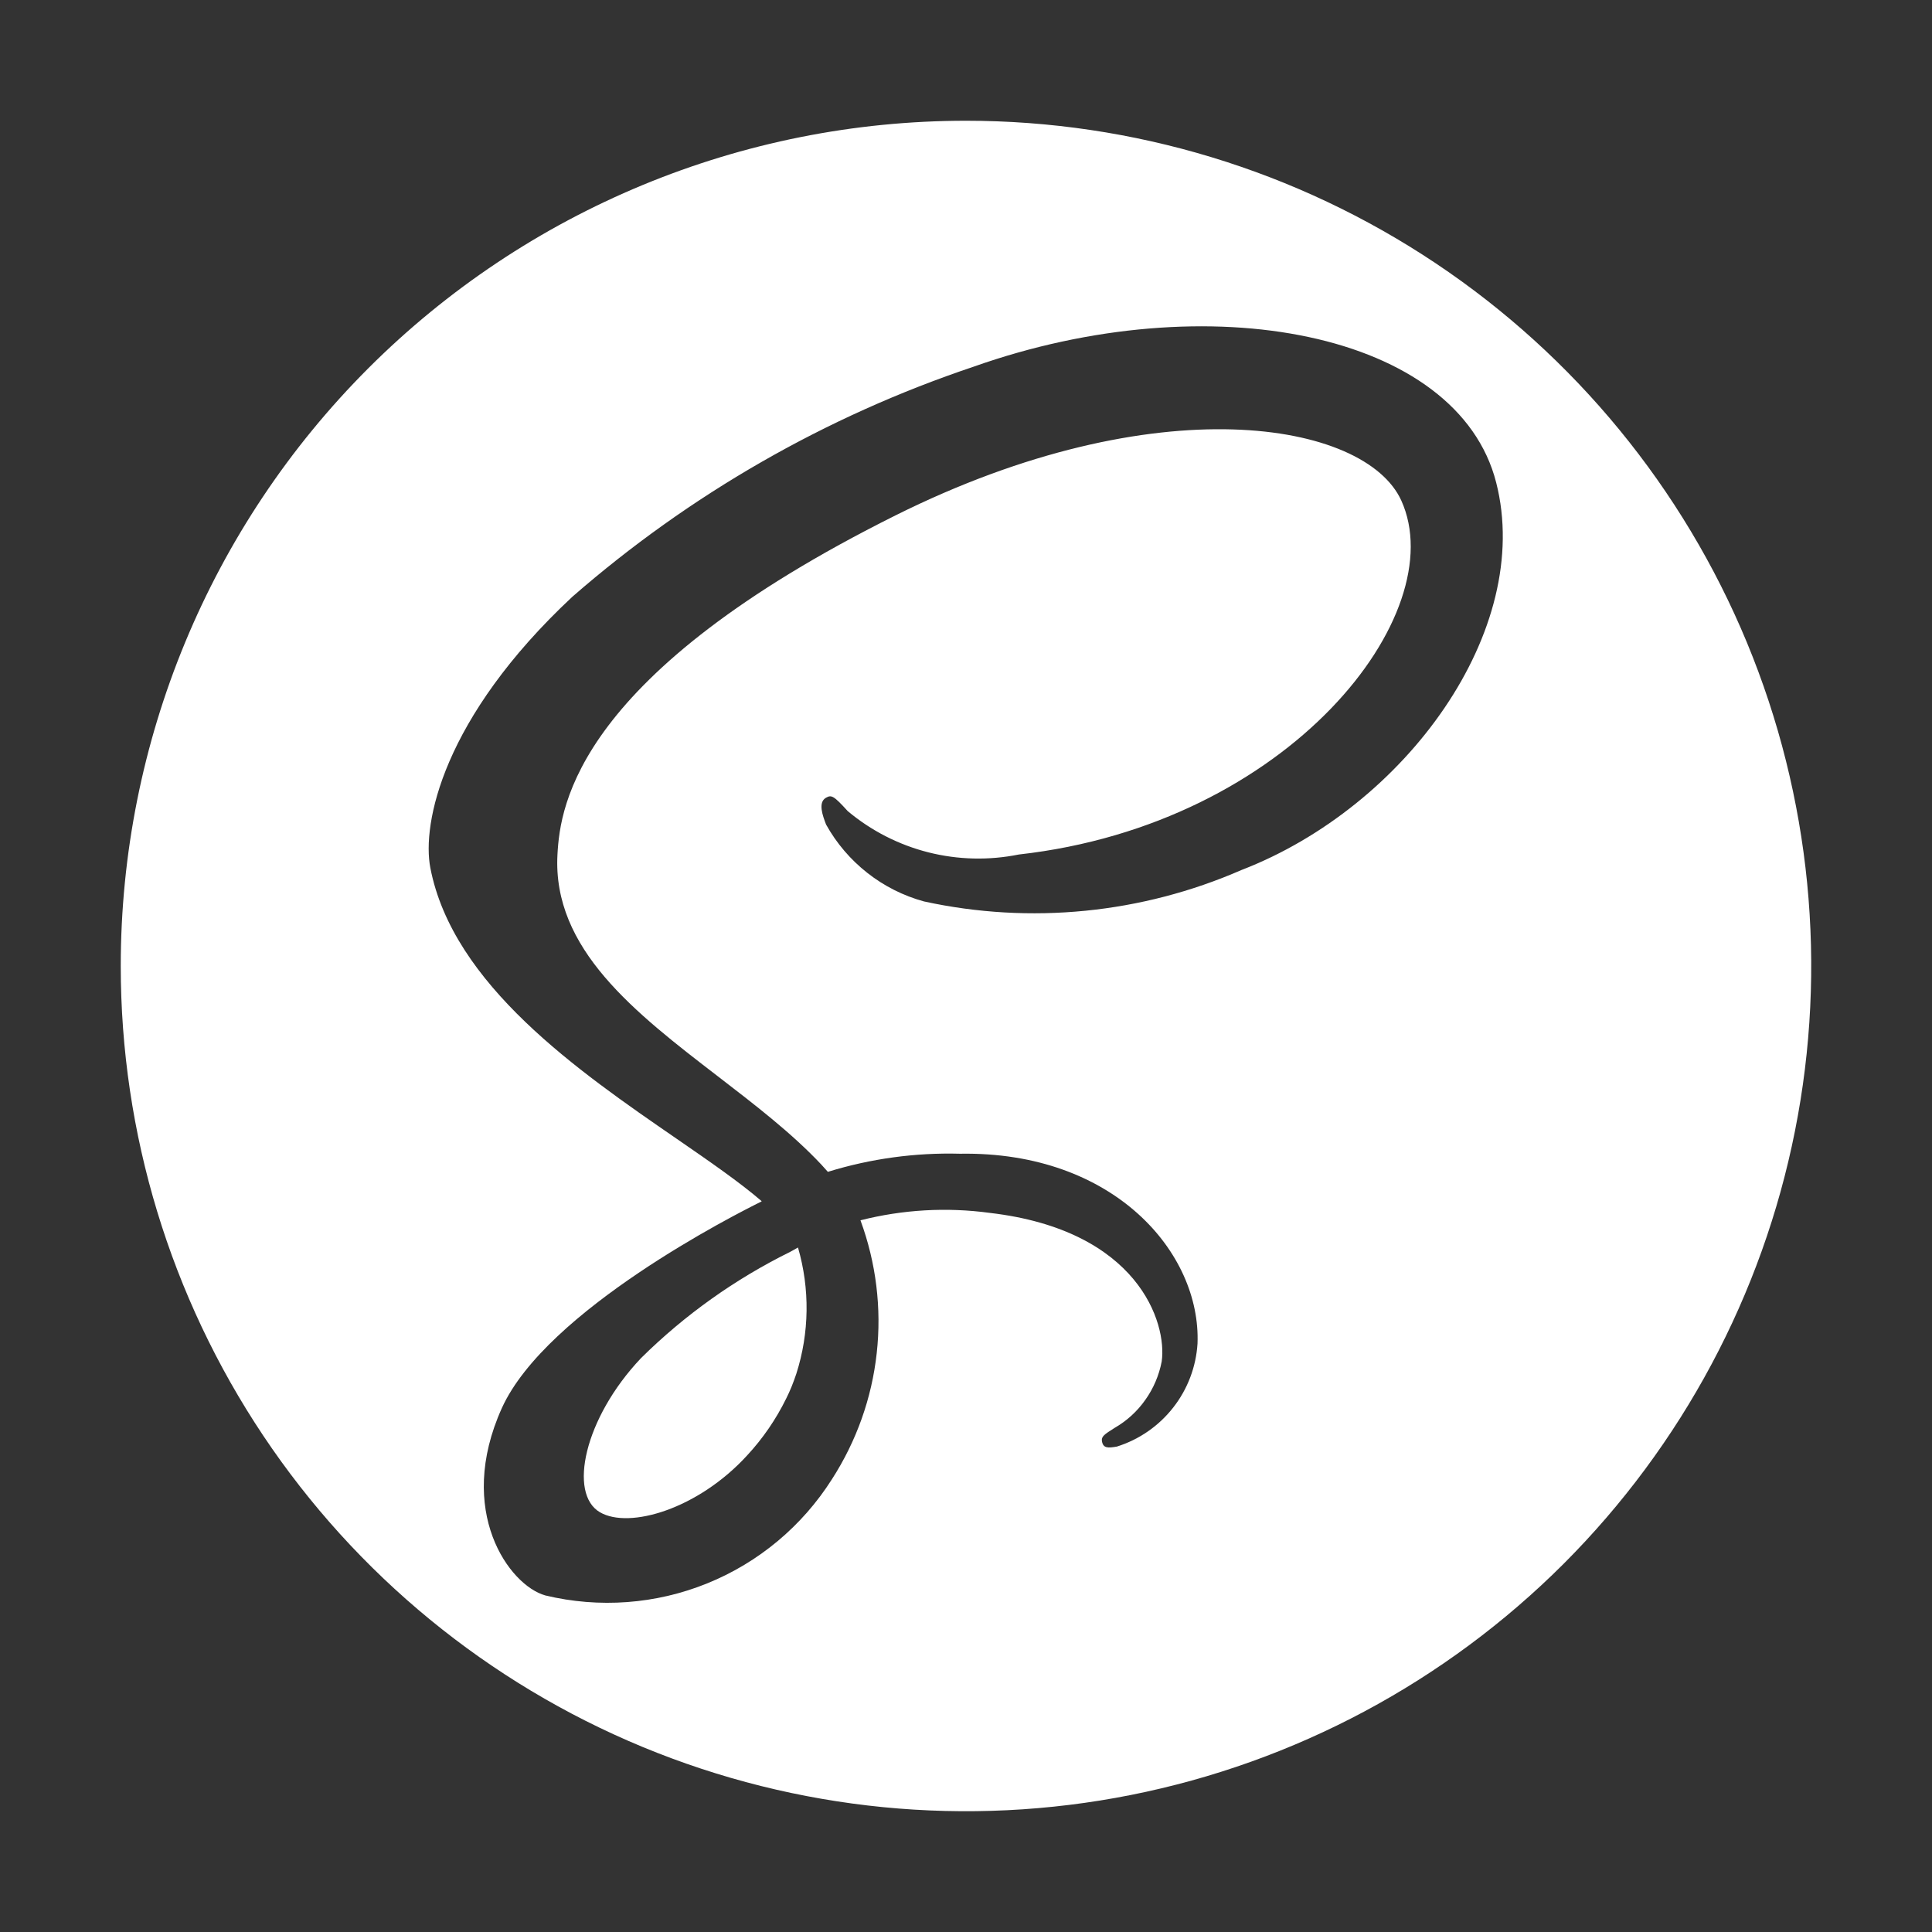 <svg width="24" height="24" viewBox="0 0 24 24" fill="none" xmlns="http://www.w3.org/2000/svg">
<rect x="0" y="0" width="24" height="24" fill="#333333" stroke="none"/>
<path d="M9.892 17.066C10.055 16.557 10.062 16.011 9.913 15.497L9.818 15.55C9.133 15.888 8.506 16.334 7.963 16.871C7.255 17.619 7.058 18.557 7.453 18.786C7.818 18.998 8.671 18.746 9.28 18.081C9.476 17.87 9.639 17.632 9.766 17.374C9.79 17.326 9.813 17.276 9.834 17.224C9.855 17.172 9.874 17.119 9.892 17.066Z" fill="white"/>
<path fill-rule="evenodd" clip-rule="evenodd" d="M17.834 3.27C16.107 2.116 14.077 1.5 12 1.5C9.215 1.5 6.545 2.606 4.575 4.575C2.606 6.545 1.5 9.215 1.5 12C1.5 14.077 2.116 16.107 3.27 17.834C4.423 19.56 6.063 20.906 7.982 21.701C9.9 22.495 12.012 22.703 14.048 22.298C16.085 21.893 17.956 20.893 19.425 19.425C20.893 17.956 21.893 16.085 22.298 14.048C22.703 12.012 22.495 9.9 21.701 7.982C20.906 6.063 19.56 4.423 17.834 3.27ZM12.092 4.556C15.019 3.519 18.111 4.13 18.586 5.994C19.054 7.828 17.462 10.021 15.421 10.808C14.181 11.349 12.801 11.486 11.478 11.198C11.222 11.128 10.982 11.007 10.774 10.843C10.565 10.679 10.391 10.475 10.262 10.243L10.26 10.238C10.221 10.135 10.157 9.967 10.262 9.909C10.328 9.873 10.354 9.881 10.531 10.076C10.822 10.32 11.165 10.495 11.532 10.588C11.9 10.681 12.284 10.69 12.656 10.615C16.021 10.238 18.047 7.624 17.407 6.217C16.958 5.232 14.365 4.787 11.125 6.402C7.173 8.373 6.958 9.998 6.925 10.615C6.861 11.788 7.887 12.578 8.917 13.37C9.377 13.724 9.838 14.078 10.203 14.467C10.231 14.498 10.258 14.527 10.284 14.557C10.815 14.393 11.37 14.317 11.926 14.332C13.84 14.3 14.92 15.565 14.876 16.69C14.858 16.979 14.753 17.257 14.574 17.485C14.395 17.714 14.151 17.883 13.874 17.97C13.764 17.989 13.705 17.992 13.689 17.905C13.678 17.846 13.717 17.819 13.846 17.738C13.997 17.651 14.128 17.532 14.228 17.389C14.329 17.247 14.398 17.085 14.431 16.913C14.5 16.432 14.138 15.282 12.296 15.067C11.759 14.994 11.214 15.026 10.689 15.159C10.883 15.686 10.953 16.251 10.891 16.809C10.83 17.367 10.639 17.903 10.335 18.375C9.966 18.957 9.425 19.41 8.786 19.669C8.148 19.928 7.444 19.98 6.774 19.819C6.328 19.695 5.655 18.774 6.235 17.49C6.787 16.275 9.139 15.083 9.46 14.925V14.92C9.187 14.685 8.816 14.429 8.407 14.147C7.185 13.306 5.627 12.232 5.346 10.782C5.24 10.234 5.497 8.921 7.109 7.414C8.566 6.143 10.259 5.171 12.092 4.556Z" fill="white"/>
</svg>
